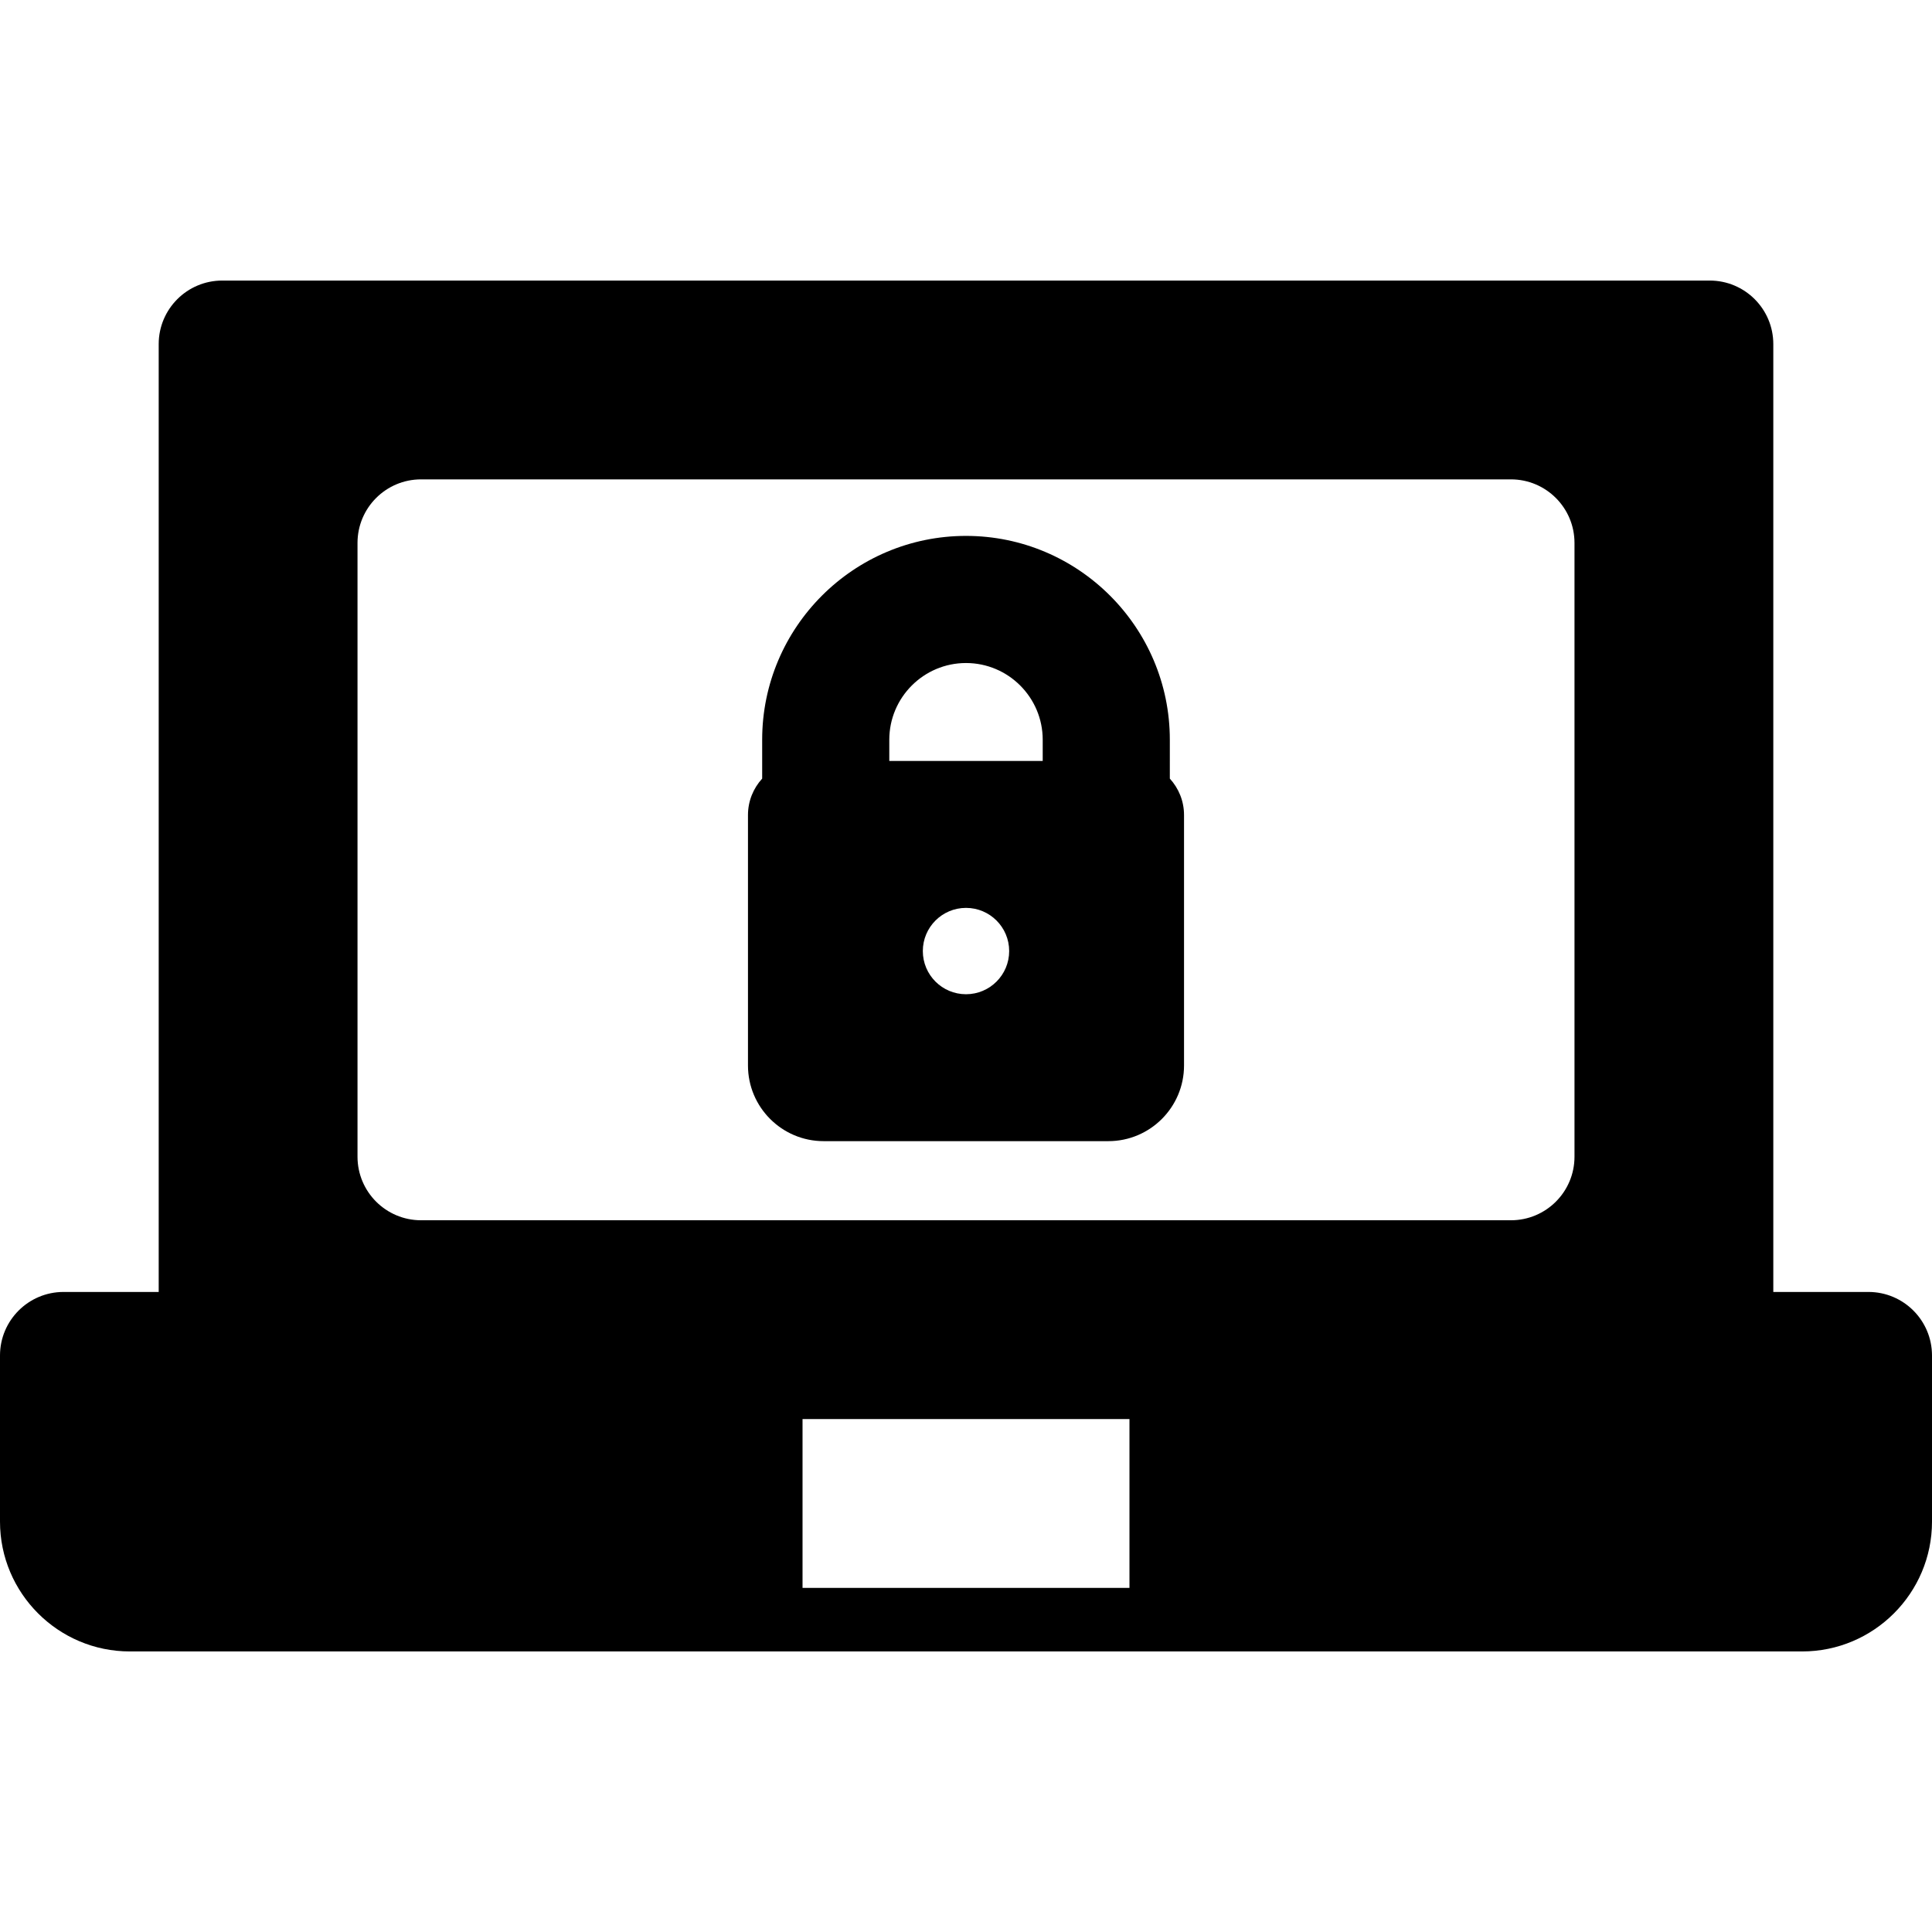 <?xml version="1.0" encoding="iso-8859-1"?>
<!-- Generator: Adobe Illustrator 19.0.0, SVG Export Plug-In . SVG Version: 6.00 Build 0)  -->
<svg version="1.1" id="Layer_1" xmlns="http://www.w3.org/2000/svg" xmlns:xlink="http://www.w3.org/1999/xlink" x="0px" y="0px"
	 viewBox="0 0 512 512" style="enable-background:new 0 0 512 512;" xml:space="preserve">
<g>
	<g>
		<g>
			<path d="M495.156,342.381h-25.212V91.195c0-9.303-7.542-16.844-16.844-16.844H58.901c-9.303,0-16.844,7.542-16.844,16.844
				v251.186H16.844C7.542,342.381,0,349.923,0,359.226v44.016c0,18.972,15.435,34.407,34.406,34.407h443.188
				c18.972,0,34.406-15.435,34.406-34.407v-44.016C512,349.923,504.459,342.381,495.156,342.381z M299.32,420.805h-86.64V376.07
				h86.64V420.805z M417.257,306.539c0,9.302-7.542,16.844-16.844,16.844H111.588c-9.302,0-16.844-7.542-16.844-16.844V143.882
				c0-9.302,7.542-16.844,16.844-16.844h288.825c9.302,0,16.844,7.542,16.844,16.844V306.539z"/>
			<path d="M310.016,196.036c0-29.785-24.232-54.017-54.016-54.017s-54.017,24.232-54.017,54.017v10.302
				c-2.329,2.548-3.762,5.929-3.762,9.653v66.381c0.001,11.052,8.993,20.044,20.045,20.044h75.469
				c11.052,0,20.044-8.991,20.044-20.044v-66.381c0-3.724-1.433-7.105-3.762-9.653V196.036z M256,263.482
				c-6.319,0-11.442-5.123-11.442-11.442c0-6.32,5.123-11.442,11.442-11.442c6.319,0,11.442,5.123,11.442,11.442
				C267.442,258.359,262.319,263.482,256,263.482z M276.328,201.666h-40.656v-5.628c0.001-11.209,9.119-20.329,20.329-20.329
				c11.209,0,20.328,9.119,20.328,20.329V201.666z"/>
		</g>
	</g>
</g>
<g>
</g>
<g>
</g>
<g>
</g>
<g>
</g>
<g>
</g>
<g>
</g>
<g>
</g>
<g>
</g>
<g>
</g>
<g>
</g>
<g>
</g>
<g>
</g>
<g>
</g>
<g>
</g>
<g>
</g>
</svg>
